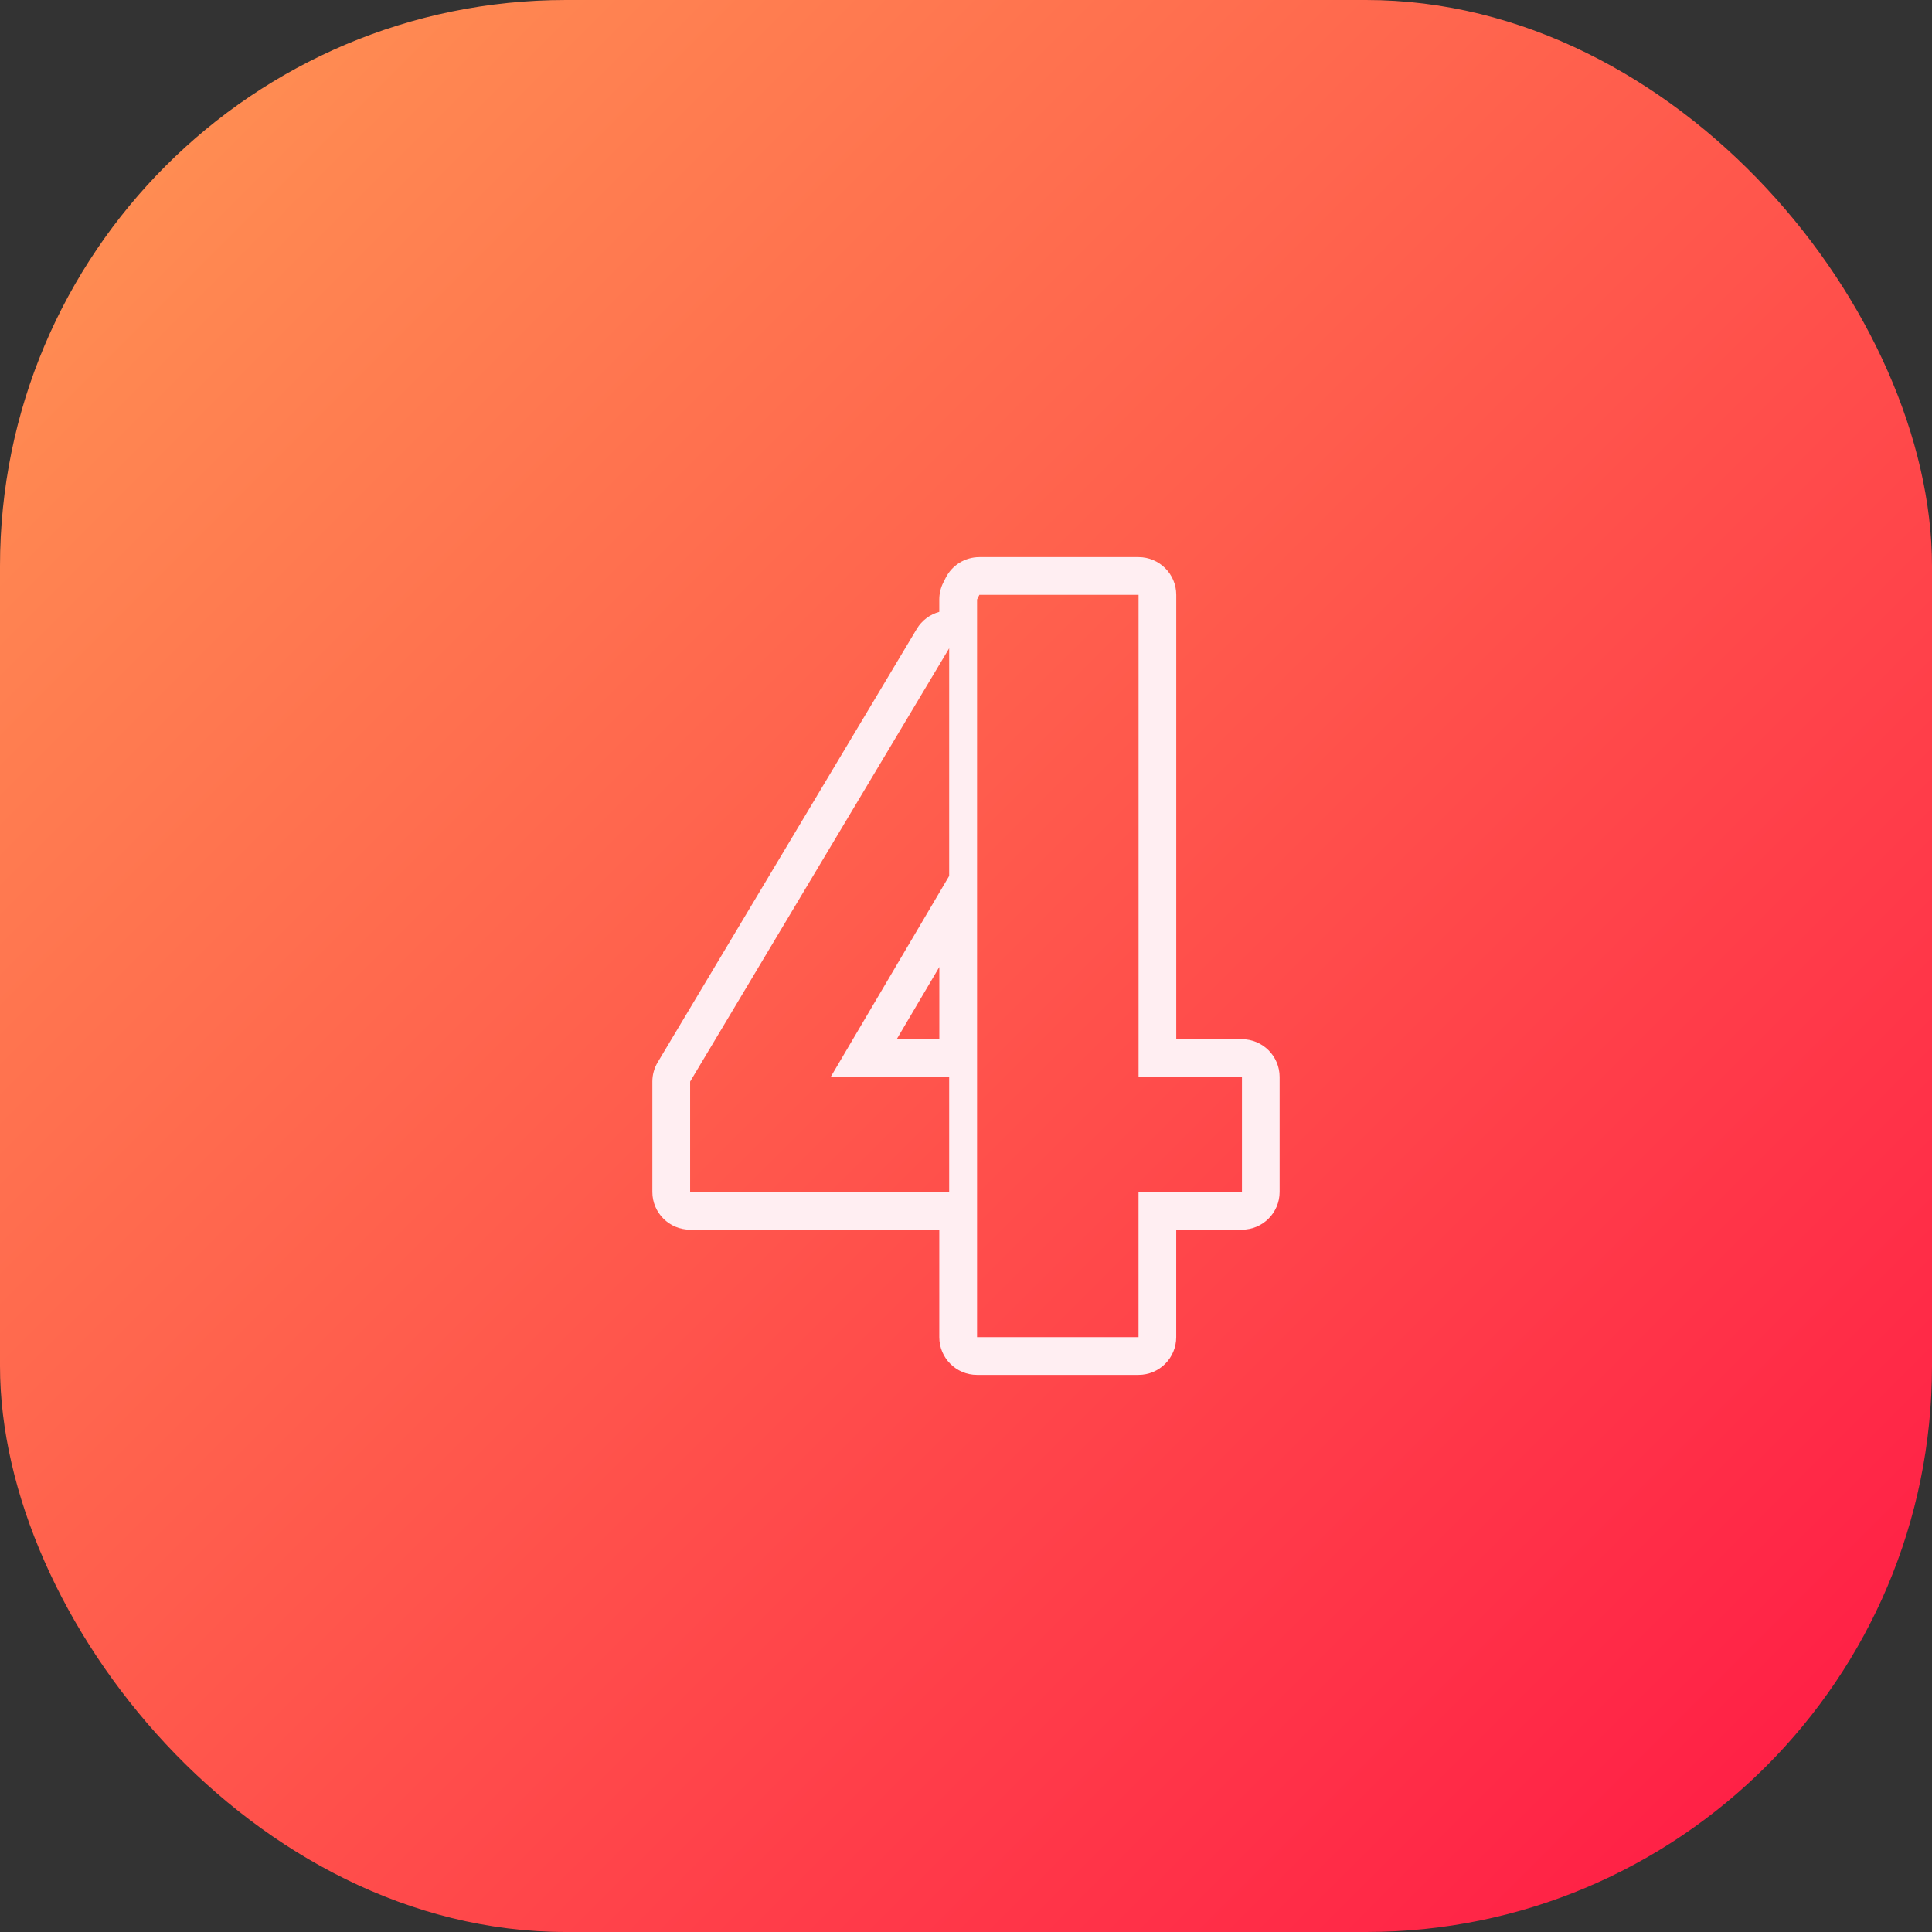 <svg id="Layer_2" viewBox="0 0 512 512" xmlns="http://www.w3.org/2000/svg" xmlns:xlink="http://www.w3.org/1999/xlink" data-name="Layer 2"><rect x="0" y="0" width="512" height="512" fill="#333333" stroke="none"/><linearGradient id="linear-gradient" gradientUnits="userSpaceOnUse" x1="43.93" x2="468.07" y1="43.93" y2="468.07"><stop offset="0" stop-color="#ff8c52"/><stop offset="1" stop-color="#ff2146"/></linearGradient><g id="Icon"><g id="_4" data-name="4"><rect fill="url(#linear-gradient)" height="512" rx="150" width="512"/><path d="m329.12 275.4h-17.4v-117.76c0-5.52-4.48-10-10-10h-42.18c-3.79 0-7.25 2.14-8.94 5.53l-.62 1.23c-.7 1.39-1.06 2.92-1.06 4.47v3.28c-2.44.66-4.61 2.24-5.97 4.52l-68.65 114.83c-.93 1.55-1.42 3.33-1.42 5.13v29.25c0 5.52 4.48 10 10 10h66.04v28.48c0 5.52 4.48 10 10 10h42.79c5.52 0 10-4.48 10-10v-28.48h17.4c5.52 0 10-4.48 10-10v-30.48c0-5.52-4.48-10-10-10zm-77.58-43.26-31.4 53.26h31.4v30.48h-68.65v-29.25l68.65-114.83zm-2.61 24.12v19.14h-11.29zm80.19 59.62h-27.4v38.48h-42.79v-195.49l.62-1.23h42.18v127.76h27.4v30.48z" fill="#ffeef2"/></g></g></svg>